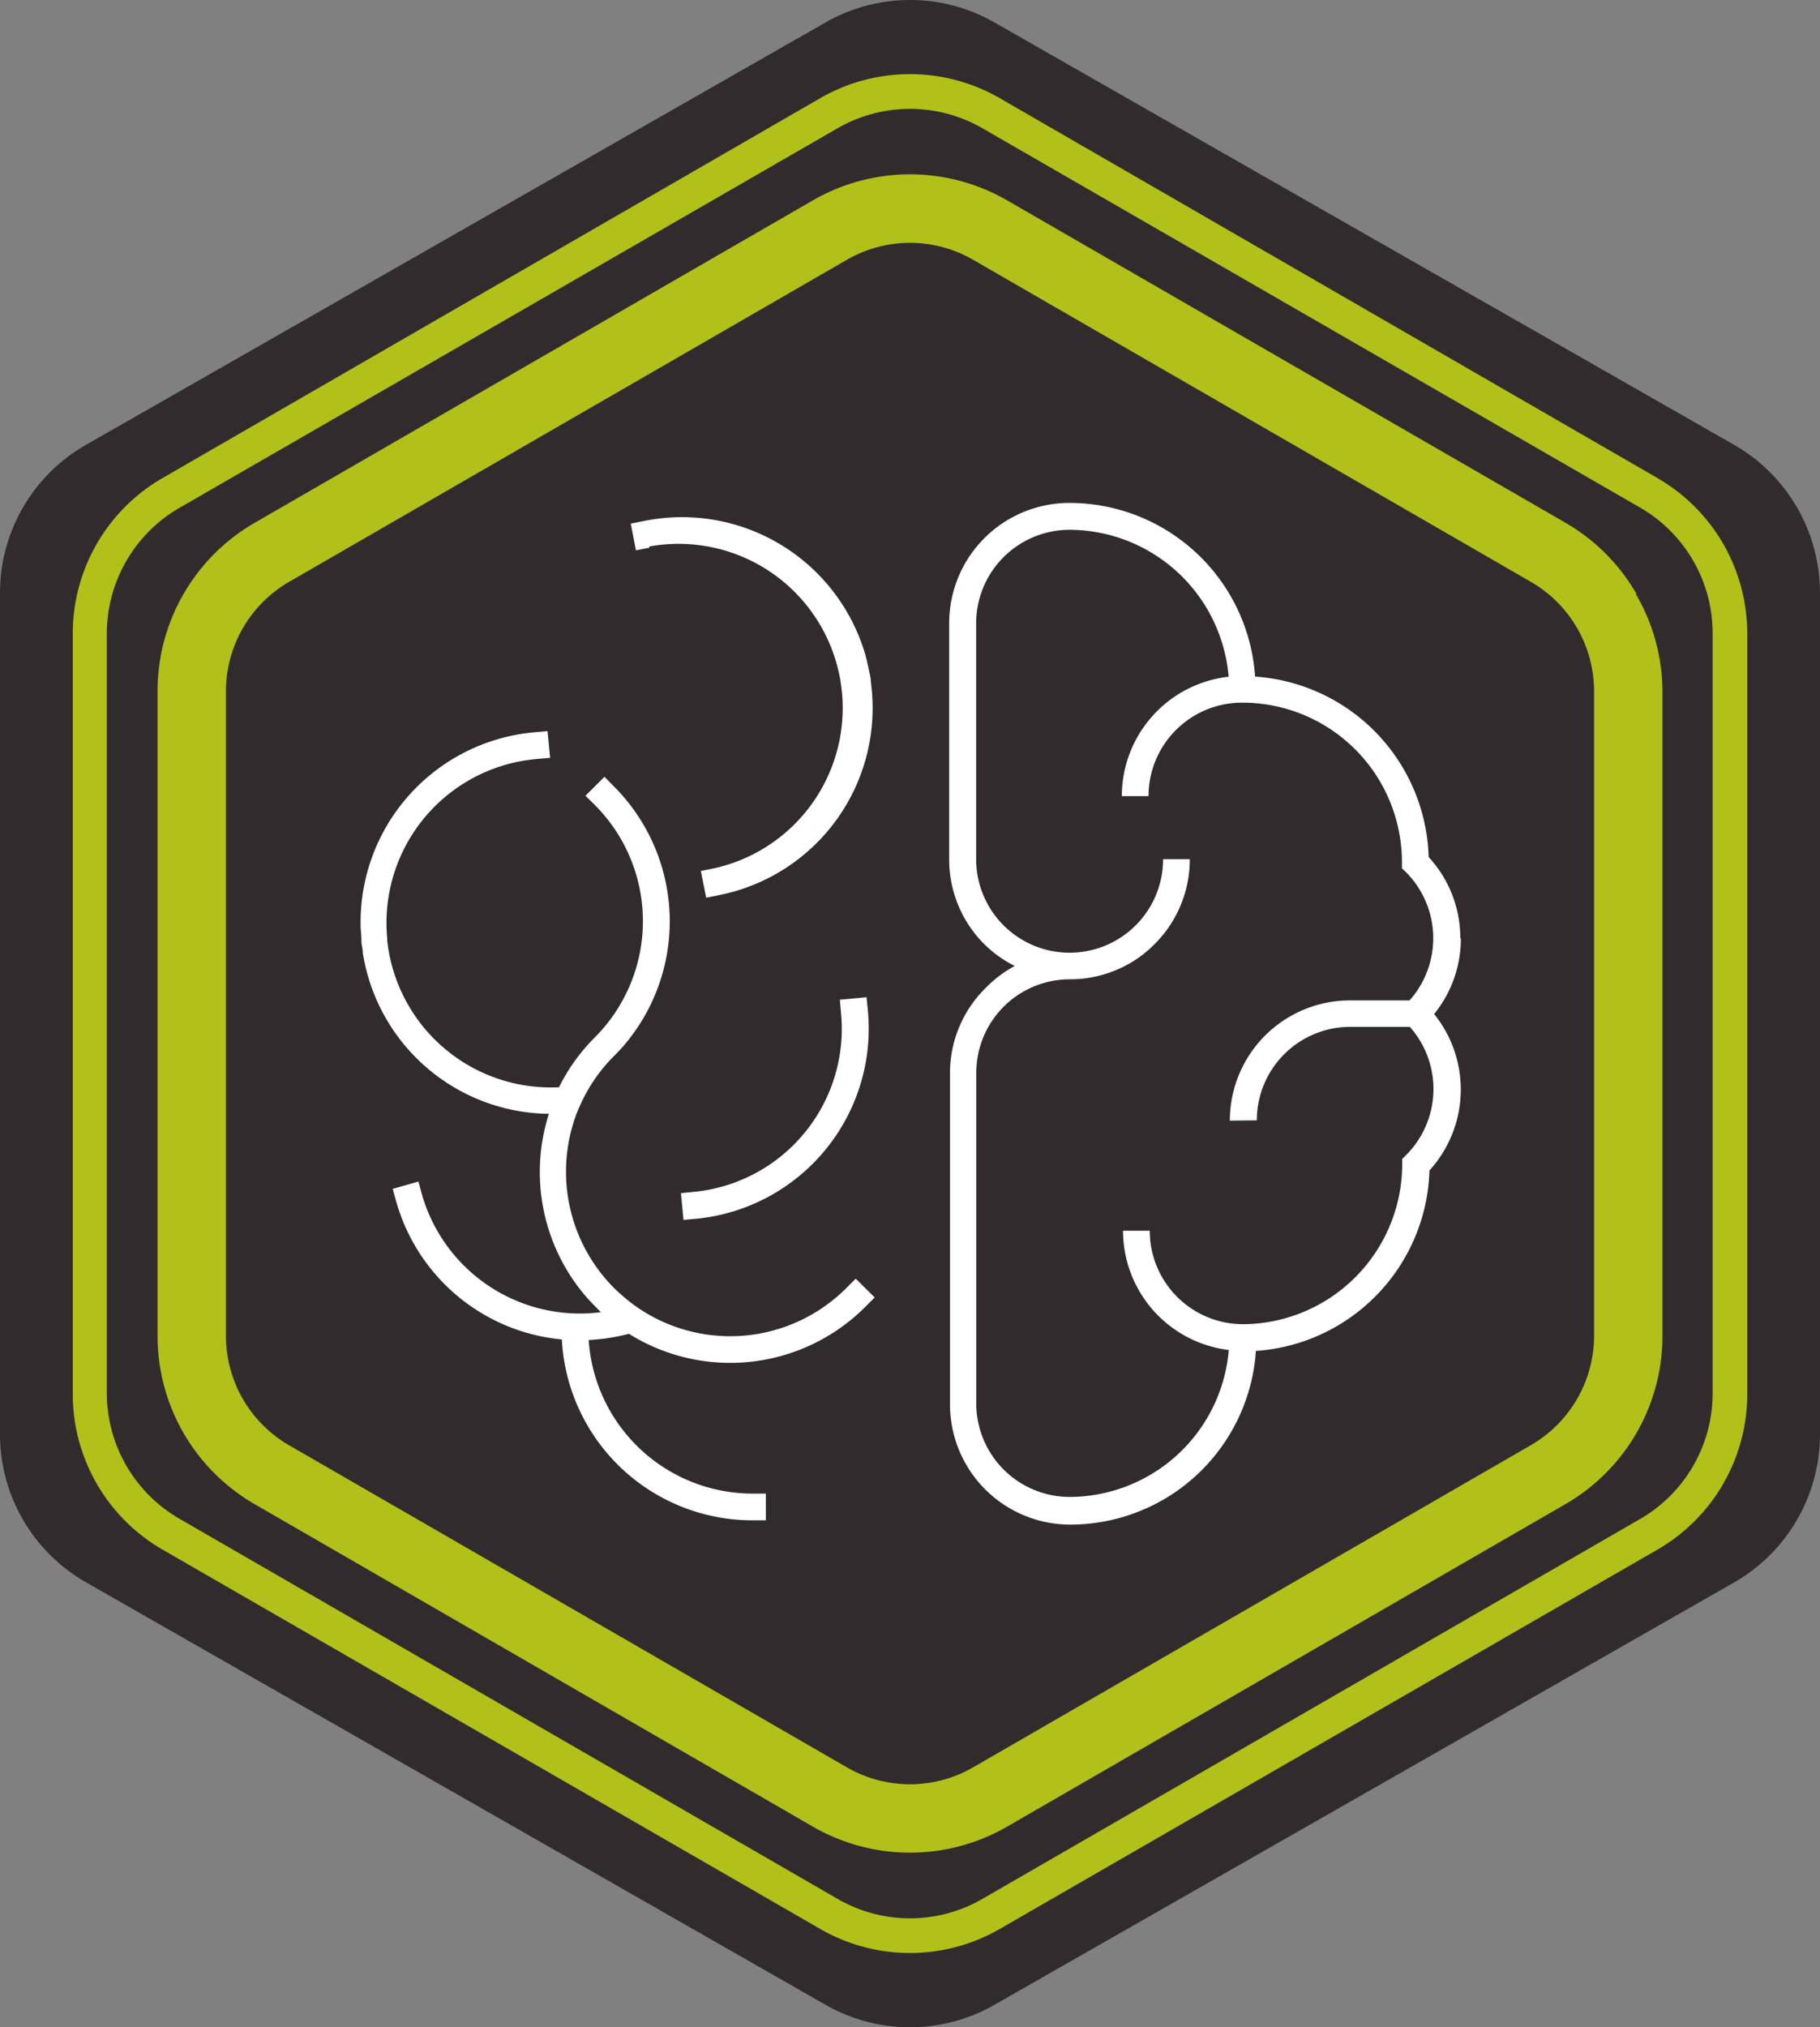 <svg xmlns="http://www.w3.org/2000/svg" xmlns:xlink="http://www.w3.org/1999/xlink" viewBox="0 0 136.31 151.75"><rect x="0" y="0" width="136.31" height="151.75" fill="#808080" stroke="none"/><defs><style>.cls-1{fill:#322b2e;}.cls-2{fill:#b1c119;}.cls-3{fill:#fff;}</style><symbol id="icone-projeto" data-name="icone-projeto" viewBox="0 0 136.31 151.75"><path class="cls-1" d="M136.31,44.38v63a12.79,12.79,0,0,1-6.43,11.08l-55.4,31.62a12.75,12.75,0,0,1-12.65,0L6.44,118.45A12.76,12.76,0,0,1,0,107.37v-63A12.76,12.76,0,0,1,6.44,33.3L61.83,1.68a12.75,12.75,0,0,1,12.65,0l55.4,31.62a12.79,12.79,0,0,1,6.43,11.08Z"/><path class="cls-2" d="M119.39,100a9.47,9.47,0,0,1-4.71,8.17L72.87,132.31a9.45,9.45,0,0,1-9.43,0L21.63,108.18A9.47,9.47,0,0,1,16.92,100V51.74a9.47,9.47,0,0,1,4.71-8.17L63.44,19.44a9.45,9.45,0,0,1,9.43,0l41.81,24.13a9.47,9.47,0,0,1,4.71,8.17V100Zm3.17-55.55a14.52,14.52,0,0,0-5.32-5.32L75.43,15a14.55,14.55,0,0,0-14.55,0L19.07,39.14a14.54,14.54,0,0,0-7.27,12.6V100a14.54,14.54,0,0,0,7.27,12.6l41.81,24.14a14.55,14.55,0,0,0,14.55,0l41.81-24.14a14.54,14.54,0,0,0,7.27-12.6V51.74a14.54,14.54,0,0,0-2-7.28Z"/><path class="cls-2" d="M128.27,104.31a10.87,10.87,0,0,1-5.43,9.4L73.58,142.15a10.84,10.84,0,0,1-10.85,0L13.47,113.71A10.87,10.87,0,0,1,8,104.31V47.44A10.87,10.87,0,0,1,13.47,38L62.73,9.6a10.87,10.87,0,0,1,10.85,0L122.84,38a10.87,10.87,0,0,1,5.43,9.4v56.87Zm.79-63.6a13.5,13.5,0,0,0-4.92-4.92L74.88,7.35a13.46,13.46,0,0,0-13.45,0L12.17,35.79A13.44,13.44,0,0,0,5.45,47.44v56.87A13.44,13.44,0,0,0,12.17,116L61.43,144.4a13.46,13.46,0,0,0,13.45,0L124.14,116a13.44,13.44,0,0,0,6.72-11.65V47.44a13.46,13.46,0,0,0-1.8-6.73Z"/><path class="cls-3" d="M94.13,83.87a7,7,0,0,1,7-7h4.46a7,7,0,0,1-.28,9.6l-.29.29v.42A12,12,0,0,1,93.11,99.13a7,7,0,0,1-7-7h-2a9,9,0,0,0,7.92,8.93,12,12,0,0,1-11.91,11,7,7,0,0,1-6.93-6,6.15,6.15,0,0,1-.07-1V80.31a7,7,0,0,1,7-7,8.91,8.91,0,0,0,3.44-.68,8.71,8.71,0,0,0,2.91-1.95,8.94,8.94,0,0,0,2.64-6.36h-2a7,7,0,0,1-14,0V46.66a7,7,0,0,1,7-7,12,12,0,0,1,11.91,11,9,9,0,0,0-8,8.94h2a7,7,0,0,1,7-7A11.95,11.95,0,0,1,105,64.57V65l.3.29a7,7,0,0,1,.27,9.6h-4.46a9,9,0,0,0-9,9Zm15.24-13.65A8.92,8.92,0,0,0,107,64.16a13.95,13.95,0,0,0-13-13.51,13.93,13.93,0,0,0-13.91-13,9,9,0,0,0-9,9V64.32a8.93,8.93,0,0,0,2.63,6.36A8.81,8.81,0,0,0,76,72.31,9.1,9.1,0,0,0,73.78,74a8.93,8.93,0,0,0-2.63,6.36v24.78a8.55,8.55,0,0,0,.09,1.25,9,9,0,0,0,8.91,7.74,13.93,13.93,0,0,0,13.91-13,13.95,13.95,0,0,0,13-13.51,9,9,0,0,0,.35-11.71,8.93,8.93,0,0,0,2-5.66Z"/><path class="cls-3" d="M48.63,40.91A12.29,12.29,0,0,1,53.49,65l-1,.2.4,2,1-.2A14.27,14.27,0,0,0,65.23,51.12c0-.33-.09-.66-.16-1h0c-.07-.32-.14-.65-.23-1A14.3,14.3,0,0,0,48.24,39l-1,.2.39,2,1-.2Z"/><path class="cls-3" d="M47.09,99.85a14.35,14.35,0,0,1-3,.46,12.31,12.31,0,0,0,12.27,11.5h1v2h-1a14.29,14.29,0,0,1-14.28-13.54A14.27,14.27,0,0,1,29.69,90l-.28-1,1.93-.55.27,1A12.31,12.31,0,0,0,45,98.23l-.38-.39c-.24-.24-.47-.48-.69-.73a14.3,14.3,0,0,1-2.82-13.73,14.27,14.27,0,0,1-13.93-12c0-.28-.08-.56-.11-.83v-.17c0-.33-.05-.66-.06-1a14.28,14.28,0,0,1,13-14.56l1-.09.19,2-1,.09A12.31,12.31,0,0,0,29,70.24v.15a12.32,12.32,0,0,0,12.87,11,13.82,13.82,0,0,1,2-3c.22-.26.45-.5.69-.74h0a12.31,12.31,0,0,0,0-17.38l-.71-.7,1.42-1.42.7.71a14.29,14.29,0,0,1,.69,19.48c-.22.25-.45.49-.69.73h0a12.19,12.19,0,0,0-2.47,3.56c-.1.21-.19.42-.28.64A12.33,12.33,0,0,0,46,96.43a14.17,14.17,0,0,0,1.45,1.24l.43.3a12.29,12.29,0,0,0,15.5-1.54l.71-.71,1.42,1.41-.71.71a14.31,14.31,0,0,1-17.71,2Z"/><path class="cls-3" d="M52,89.22l-1,.1.19,2,1-.09A14.3,14.3,0,0,0,65,75.65l-.1-1-2,.19.09,1A12.26,12.26,0,0,1,52,89.22Z"/></symbol></defs><g id="Camada_2" data-name="Camada 2"><g id="Camada_9" data-name="Camada 9"><g id="banner-head"><use width="136.31" height="151.75" xlink:href="#icone-projeto"/></g></g></g></svg>